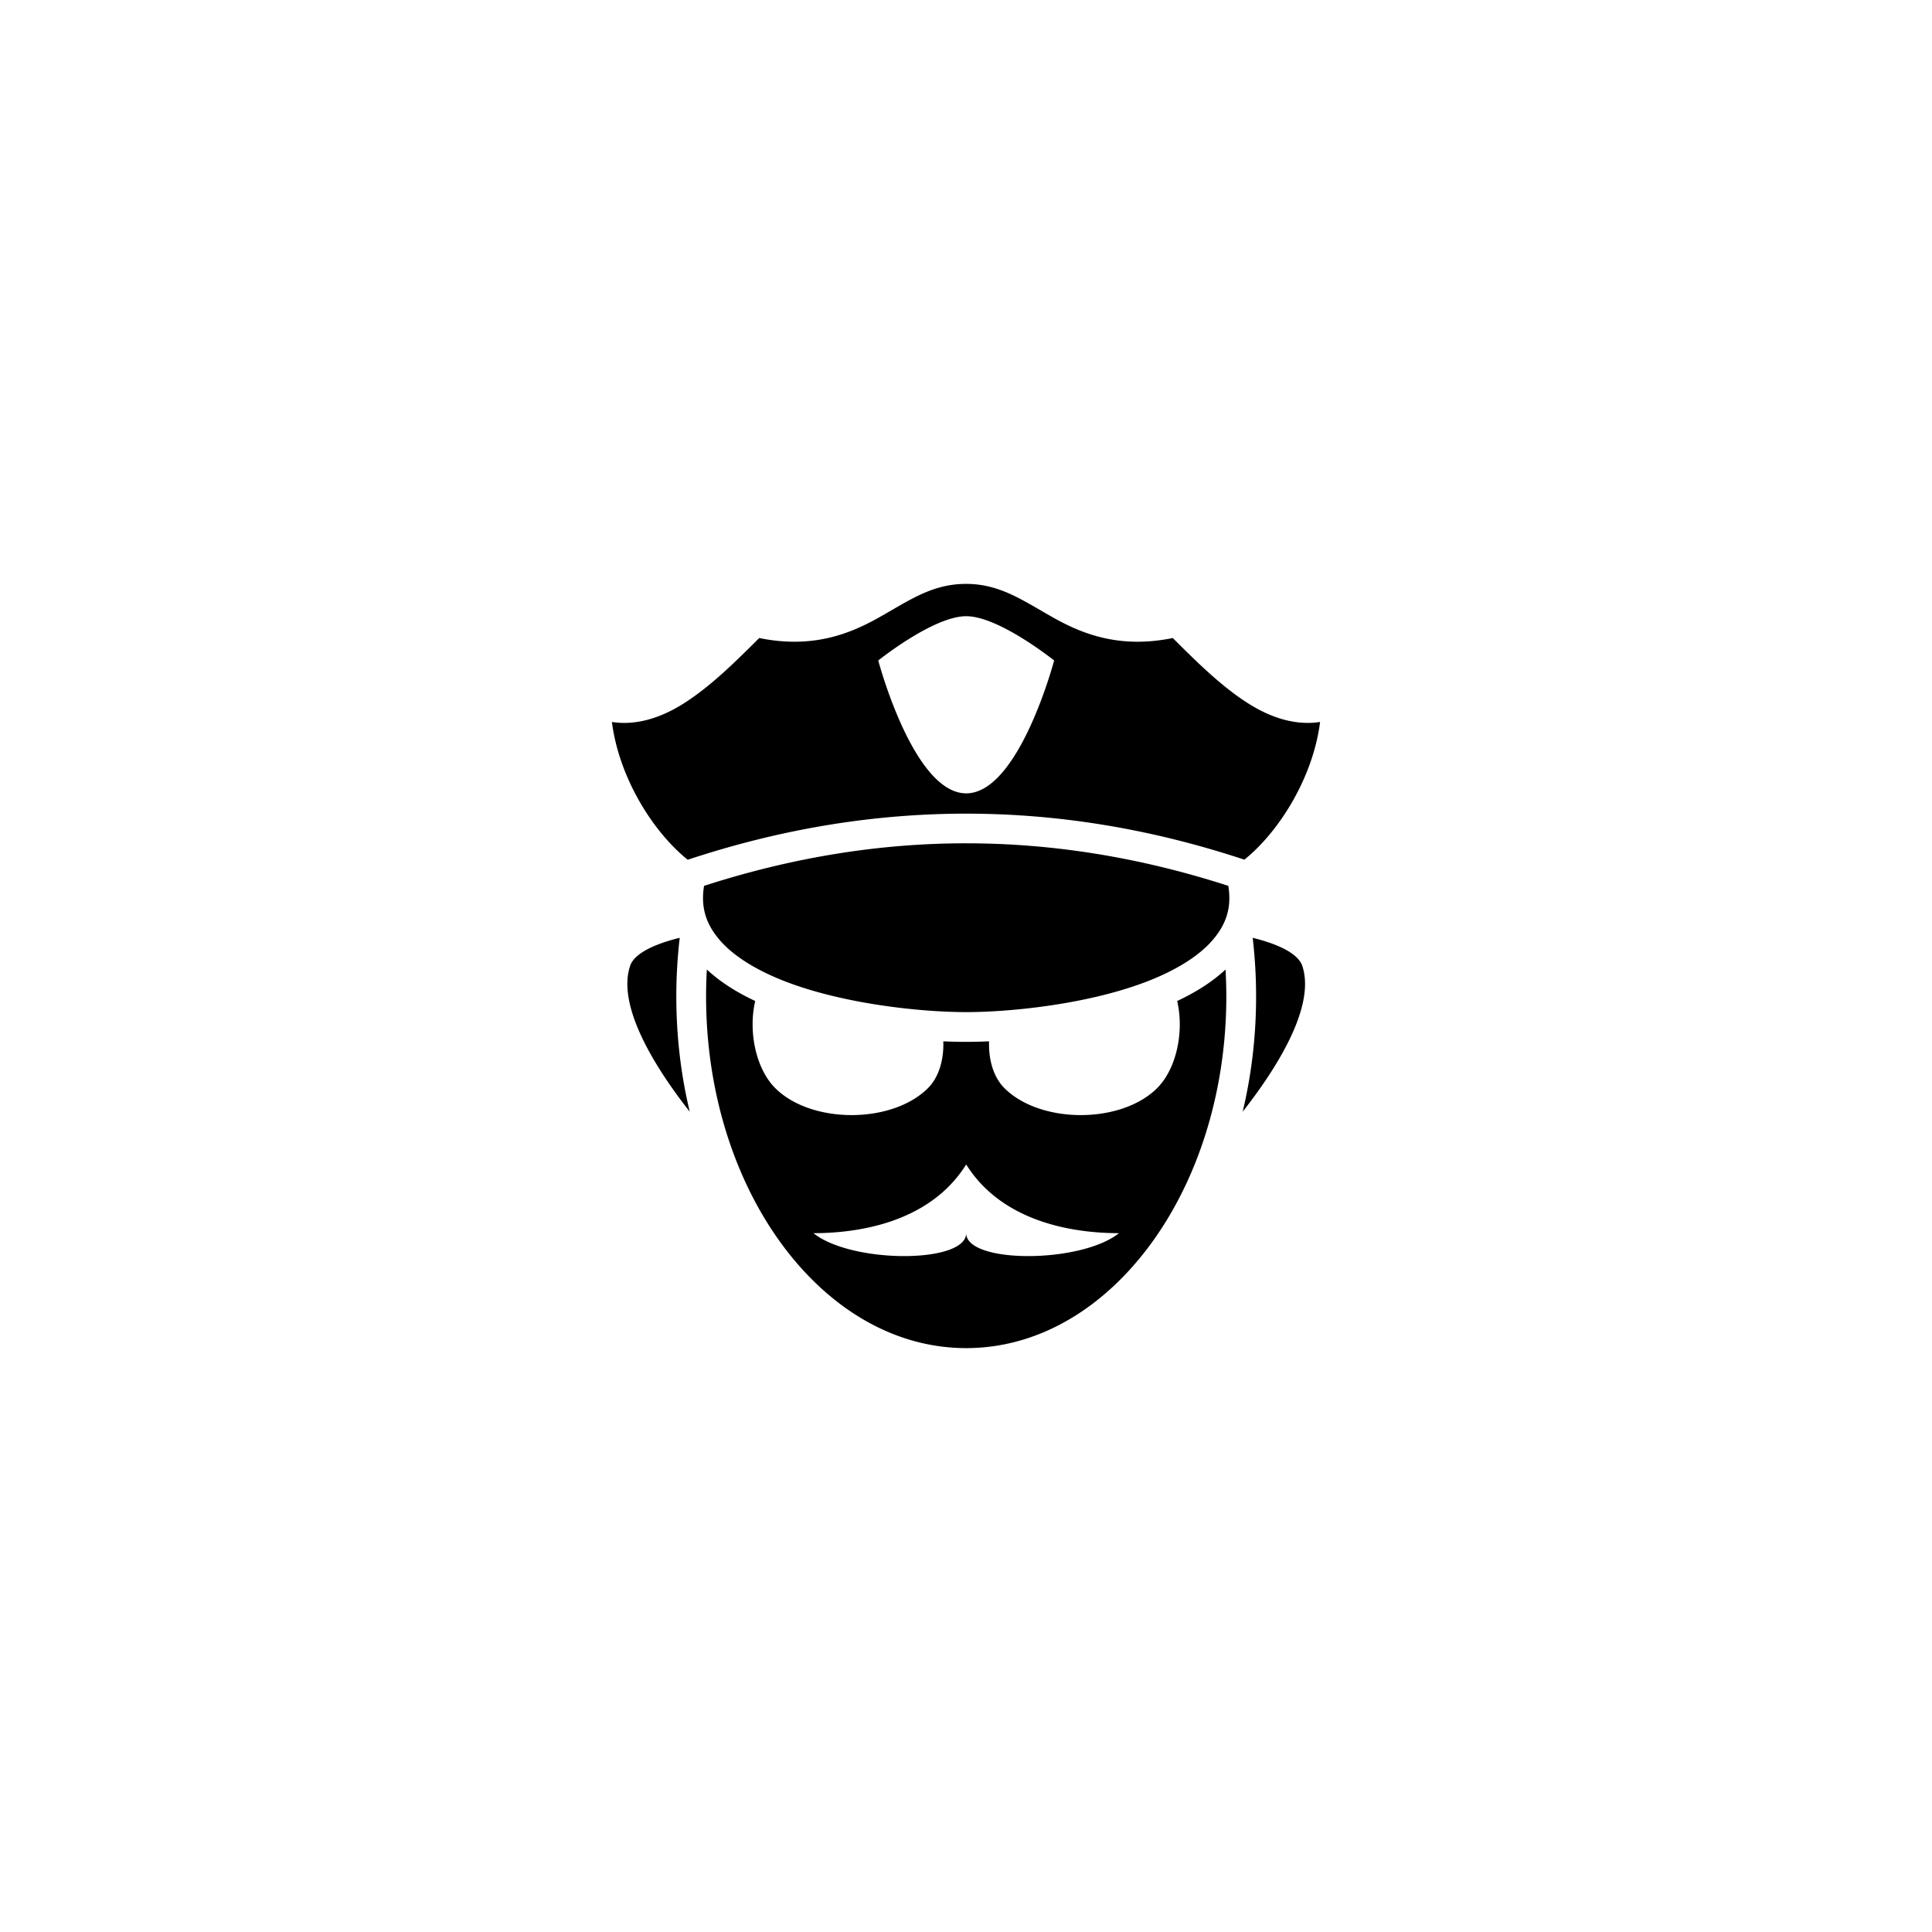 <?xml version="1.0" encoding="UTF-8" standalone="no"?>
<!-- Created with Inkscape (http://www.inkscape.org/) -->

<svg
   xmlns:dc="http://purl.org/dc/elements/1.1/"
   xmlns:cc="http://creativecommons.org/ns#"
   xmlns:rdf="http://www.w3.org/1999/02/22-rdf-syntax-ns#"
   xmlns:svg="http://www.w3.org/2000/svg"
   xmlns="http://www.w3.org/2000/svg"
   xmlns:sodipodi="http://sodipodi.sourceforge.net/DTD/sodipodi-0.dtd"
   xmlns:inkscape="http://www.inkscape.org/namespaces/inkscape"
   width="150"
   height="150"
   viewBox="0 0 150 150"
   version="1.1"
   id="svg5256"
   inkscape:version="0.92.3 (2405546, 2018-03-11)"
   sodipodi:docname="security-guard.svg">
  <defs
     id="defs5250">
    <inkscape:perspective
       sodipodi:type="inkscape:persp3d"
       inkscape:vp_x="0 : 75 : 1"
       inkscape:vp_y="0 : 1000 : 0"
       inkscape:vp_z="150 : 75 : 1"
       inkscape:persp3d-origin="75 : 50 : 1"
       id="perspective5044" />
  </defs>
  <sodipodi:namedview
     id="base"
     pagecolor="#ffffff"
     bordercolor="#666666"
     borderopacity="1.0"
     inkscape:pageopacity="0.0"
     inkscape:pageshadow="2"
     inkscape:zoom="2.8"
     inkscape:cx="-33.746872"
     inkscape:cy="37.541601"
     inkscape:document-units="px"
     inkscape:current-layer="layer1"
     showgrid="false"
     inkscape:pagecheckerboard="true"
     units="px"
     inkscape:window-width="1920"
     inkscape:window-height="1017"
     inkscape:window-x="-8"
     inkscape:window-y="-8"
     inkscape:window-maximized="1">
    <sodipodi:guide
       position="135.629,39.977"
       orientation="35.023,-60.629"
       id="guide4518"
       inkscape:locked="false" />
    <sodipodi:guide
       position="75,4.955"
       orientation="-35.023,-60.629"
       id="guide4520"
       inkscape:locked="false" />
    <sodipodi:guide
       position="14.371,39.977"
       orientation="-70.045,0"
       id="guide4522"
       inkscape:locked="false" />
    <sodipodi:guide
       position="14.371,110.023"
       orientation="-35.023,60.629"
       id="guide4524"
       inkscape:locked="false" />
    <sodipodi:guide
       position="75,145.045"
       orientation="35.023,60.629"
       id="guide4526"
       inkscape:locked="false" />
    <sodipodi:guide
       position="135.629,110.023"
       orientation="70.045,0"
       id="guide4528"
       inkscape:locked="false" />
  </sodipodi:namedview>
  <g
     inkscape:label="Layer 1"
     inkscape:groupmode="layer"
     id="layer1">
    <path
       inkscape:connector-curvature="0"
       style="display:inline;opacity:1;vector-effect:none;fill:#000000;fill-opacity:1;stroke:none;stroke-width:0.656;stroke-linecap:round;stroke-linejoin:round;stroke-miterlimit:4;stroke-dasharray:none;stroke-dashoffset:0;stroke-opacity:1"
       d="m 75,45.333 c 2.696,0 4.486,1.346 6.886,2.679 2.275,1.264 5.135,2.348 9.168,1.524 1.914,1.913 3.858,3.827 5.932,5.123 1.697,1.061 3.604,1.692 5.506,1.394 -0.546,4.294 -3.153,8.494 -5.879,10.692 C 89.426,64.364 82.22,63.172 75.014,63.172 c -7.213,0 -14.425,1.194 -21.62,3.58 -2.729,-2.197 -5.34,-6.401 -5.886,-10.699 1.902,0.299 3.809,-0.333 5.506,-1.394 2.074,-1.296 4.018,-3.21 5.932,-5.123 4.033,0.823 6.893,-0.261 9.168,-1.524 2.401,-1.334 4.19,-2.679 6.886,-2.679 z m 0.015,2.509 c -2.544,0 -6.827,3.438 -6.827,3.438 0,0 2.725,10.315 6.827,10.315 4.103,0 6.827,-10.315 6.827,-10.315 0,0 -4.283,-3.438 -6.827,-3.438 z m 0,17.632 c 6.778,0 13.557,1.108 20.352,3.304 0.28,1.73 -0.194,3.015 -1.213,4.203 -1.138,1.327 -3.047,2.453 -5.311,3.301 -4.527,1.697 -10.398,2.298 -13.829,2.298 -3.43,0 -9.301,-0.601 -13.828,-2.298 -2.264,-0.848 -4.173,-1.974 -5.311,-3.301 -1.02,-1.189 -1.494,-2.473 -1.213,-4.203 6.795,-2.196 13.574,-3.305 20.352,-3.305 z m 22.243,7.338 c 1.261,0.306 3.458,0.998 3.853,2.182 1.079,3.235 -2.173,8.191 -4.631,11.319 0.677,-2.825 1.043,-5.831 1.043,-8.947 0,-1.548 -0.091,-3.069 -0.264,-4.554 z m -44.485,0 a 39.276,39.276 0 0 0 -0.264,4.553 c 0,3.116 0.365,6.122 1.043,8.947 -2.459,-3.127 -5.71,-8.083 -4.631,-11.319 0.394,-1.184 2.592,-1.876 3.853,-2.182 z m 42.377,2.462 c 0.039,0.691 0.061,1.388 0.061,2.092 0,7.624 -2.328,14.504 -6.022,19.428 -3.694,4.924 -8.693,7.873 -14.173,7.873 -5.479,0 -10.478,-2.949 -14.173,-7.873 C 57.148,91.87 54.82,84.99 54.82,77.366 c 0,-0.704 0.02,-1.401 0.061,-2.092 1.053,0.983 2.339,1.781 3.754,2.443 -0.548,2.337 0.034,5.244 1.553,6.763 2.796,2.794 9.066,2.794 11.862,0 0.866,-0.866 1.237,-2.245 1.188,-3.63 0.634,0.029 1.233,0.039 1.777,0.039 0.544,0 1.143,-0.015 1.777,-0.039 -0.049,1.384 0.322,2.764 1.188,3.63 2.796,2.794 9.066,2.794 11.862,0 1.519,-1.519 2.102,-4.425 1.553,-6.762 1.415,-0.663 2.701,-1.461 3.754,-2.444 z M 75.015,90.408 c -2.965,4.743 -8.896,5.335 -11.861,5.335 2.965,2.372 11.861,2.372 11.861,0 0,2.372 8.896,2.372 11.862,0 -2.965,0 -8.896,-0.593 -11.862,-5.335 z"
       id="path7011" />
  </g>
</svg>
